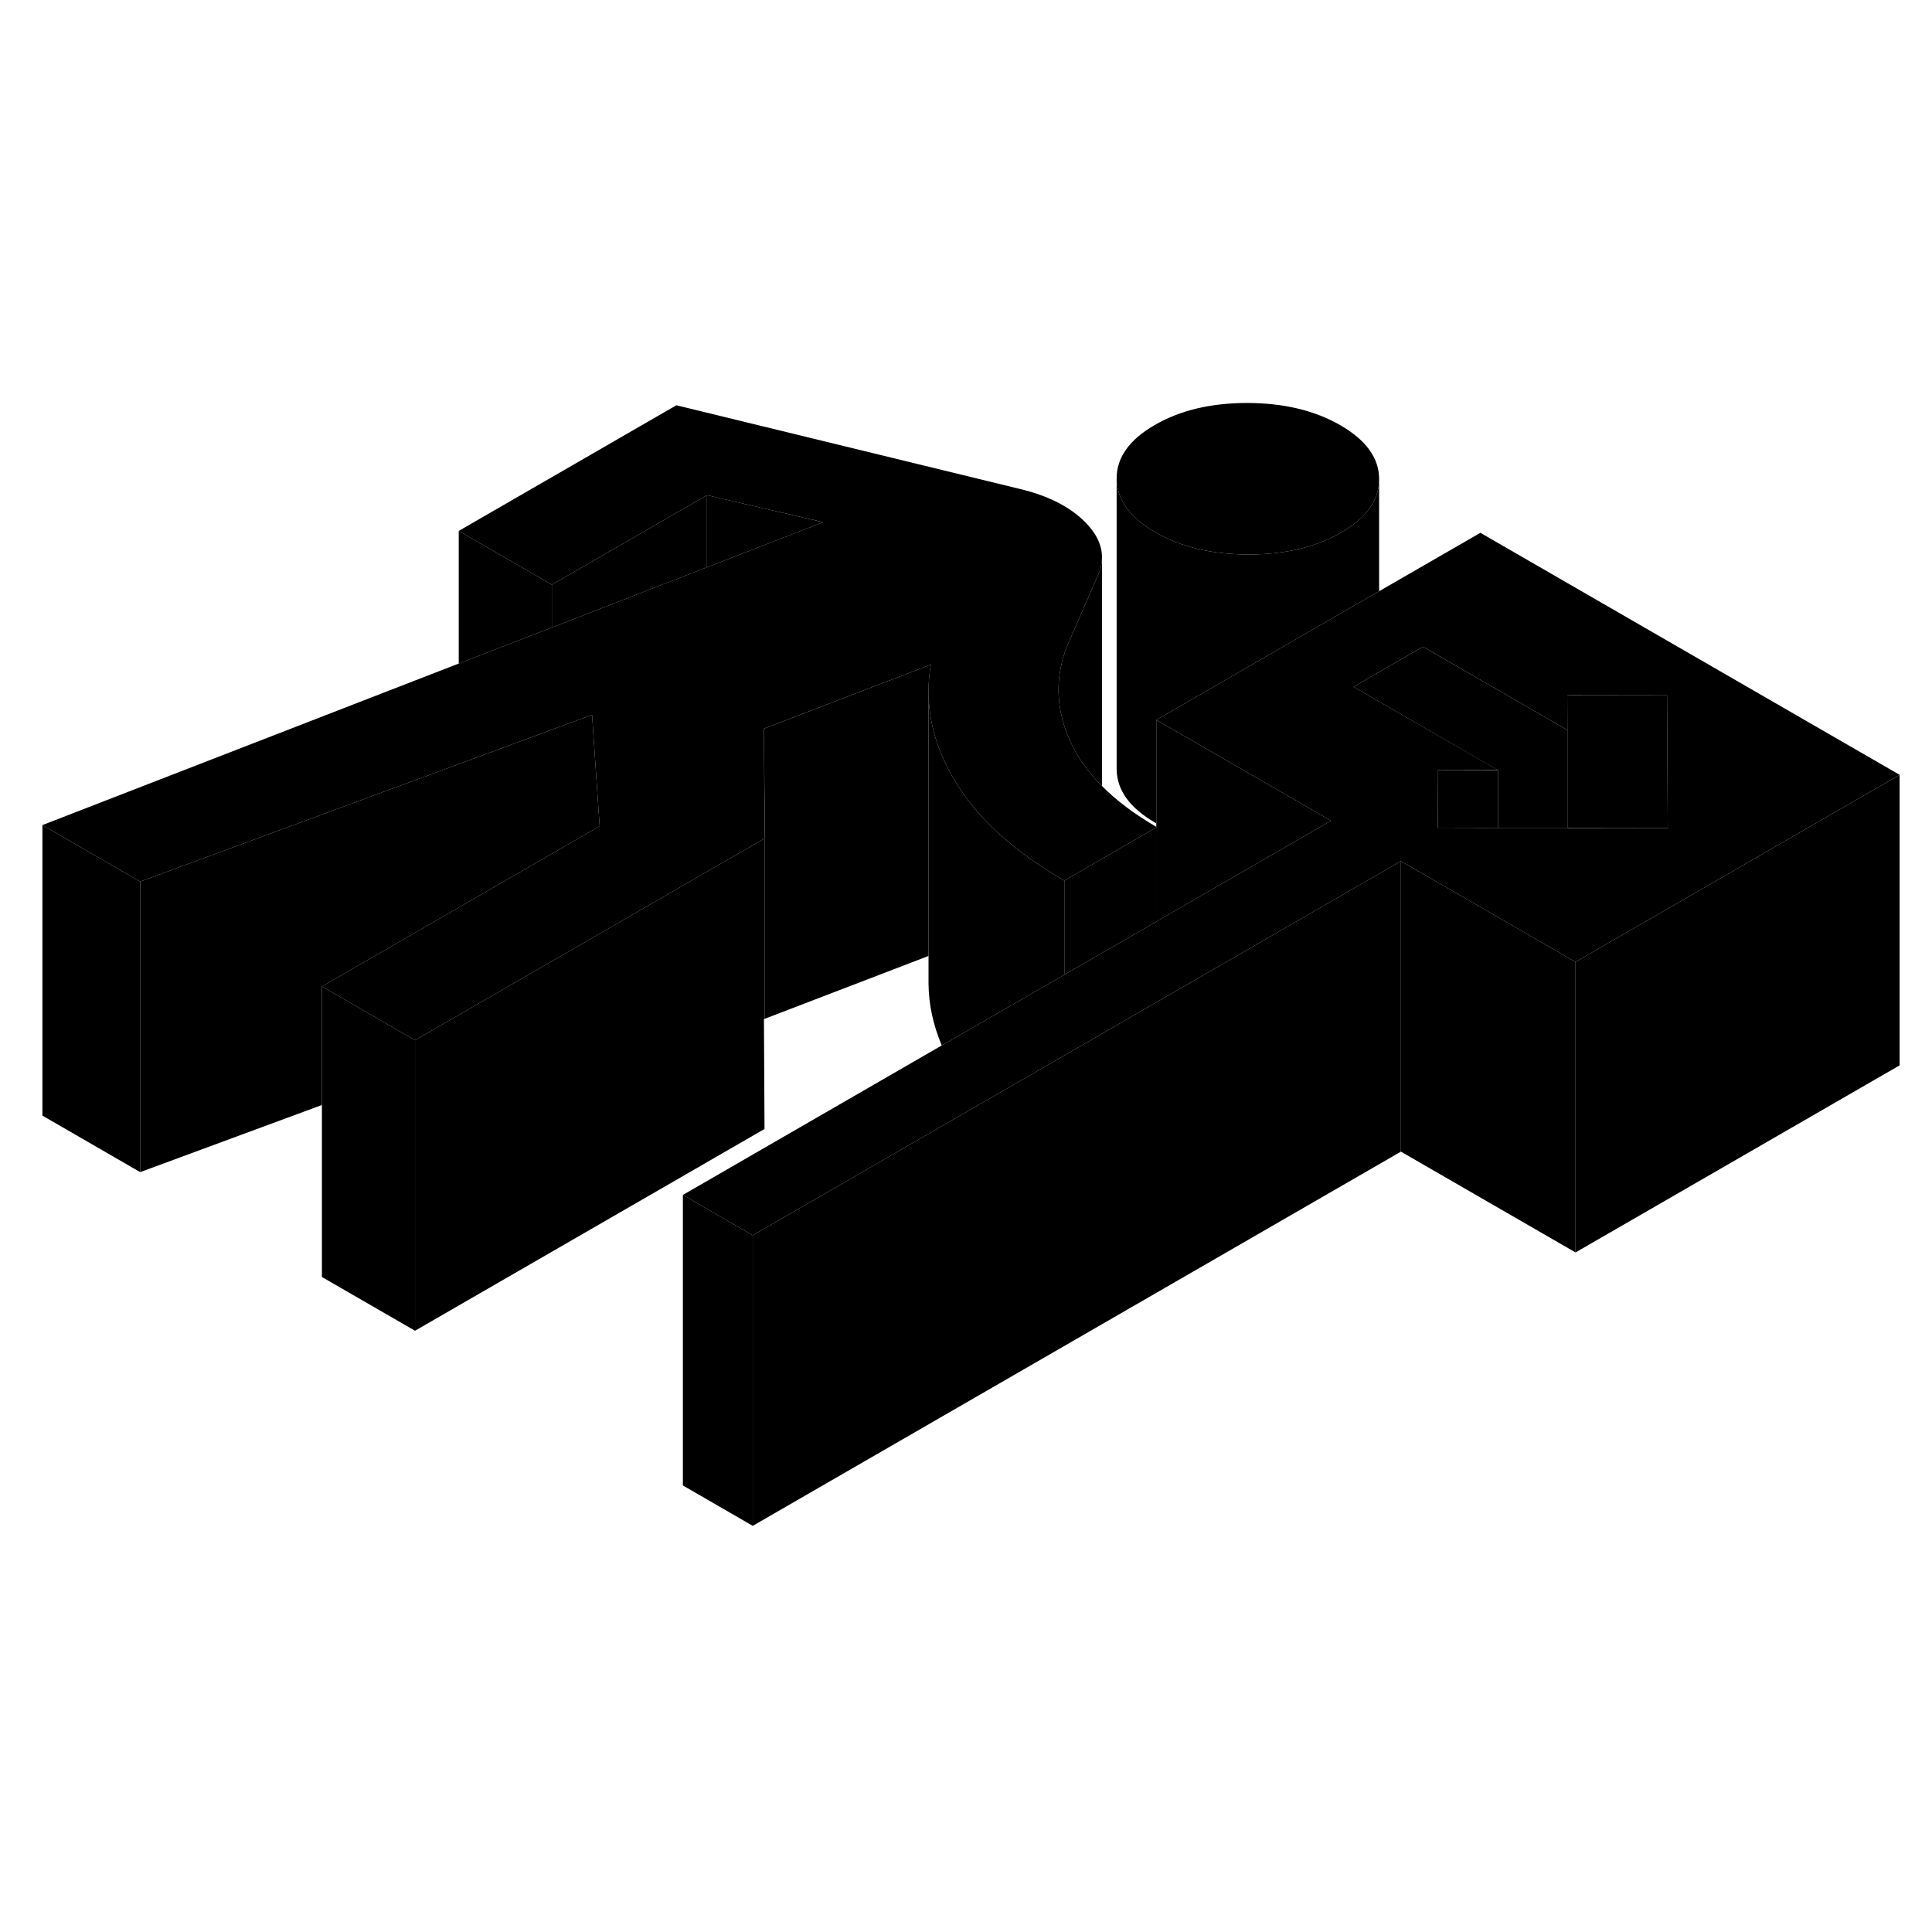 <svg width="48" height="48" viewBox="0 0 133 82" xmlns="http://www.w3.org/2000/svg" stroke-width="1px"  stroke-linecap="round" stroke-linejoin="round"> <path d="M52.63 44.639L52.59 44.66L52.63 52.219L28.57 66.109V46.109L52.63 32.219V44.639Z" class="pr-icon-iso-solid-stroke" stroke-linejoin="round"/> <path d="M28.57 46.109V66.109L22.16 62.409V42.409L23.64 43.26L28.57 46.109Z" class="pr-icon-iso-solid-stroke" stroke-linejoin="round"/> <path d="M94.94 7.499V15.199L81.83 22.769L79.6 24.059V31.179C79.6 31.179 79.55 31.149 79.53 31.139C77.77 30.119 76.88 28.89 76.87 27.439V7.439C76.88 8.889 77.77 10.119 79.53 11.139C81.3 12.159 83.43 12.669 85.93 12.669C88.44 12.679 90.57 12.169 92.32 11.159C94.06 10.159 94.94 8.929 94.94 7.499Z" class="pr-icon-iso-solid-stroke" stroke-linejoin="round"/> <path d="M96.44 33.779V53.779L51.82 79.54V59.54L67.42 50.529L73.27 47.16L74.24 46.599L79.6 43.5L79.64 43.48L96.44 33.779Z" class="pr-icon-iso-solid-stroke" stroke-linejoin="round"/> <path d="M108.46 40.719V60.719L96.44 53.779V33.779L96.92 34.06L103.12 37.639L107.9 40.4L108.46 40.719Z" class="pr-icon-iso-solid-stroke" stroke-linejoin="round"/> <path d="M92.28 3.779C90.52 2.759 88.38 2.249 85.88 2.24C83.37 2.24 81.25 2.74 79.49 3.76C77.74 4.77 76.87 6 76.87 7.44C76.88 8.89 77.77 10.12 79.53 11.139C81.3 12.159 83.43 12.669 85.93 12.669C88.44 12.68 90.57 12.169 92.32 11.159C94.06 10.159 94.94 8.93 94.94 7.5V7.479C94.94 6.029 94.04 4.799 92.28 3.779Z" class="pr-icon-iso-solid-stroke" stroke-linejoin="round"/> <path d="M79.64 31.439L79.6 31.459L75.73 33.699L73.27 35.119C69.74 33.079 67.21 30.769 65.68 28.159C65.43 27.739 65.21 27.319 65.02 26.899C64.28 25.319 63.92 23.719 63.92 22.109C63.92 21.489 63.97 20.869 64.08 20.25L53.85 24.179L52.59 24.659L52.62 29.509V32.019L52.63 32.219L28.57 46.109L23.64 43.26L22.16 42.409L36.71 34.01L37.99 33.269L41.28 31.369L40.89 25.669L40.76 23.709L37.99 24.729L31.58 27.099L9.65 35.19L2.92 31.299L31.58 20.179L37.99 17.699L48.67 13.549L56.67 10.449L48.67 8.589L37.99 14.749L31.58 11.049L46.56 2.399L70.25 8.169C72.27 8.659 73.81 9.469 74.85 10.599C75.52 11.319 75.86 12.069 75.86 12.849C75.86 13.289 75.76 13.729 75.55 14.179L73.5 18.88C72.61 21.059 72.66 23.27 73.66 25.5C74.15 26.599 74.88 27.639 75.86 28.609C76.85 29.609 78.1 30.549 79.6 31.419C79.61 31.419 79.63 31.43 79.64 31.439Z" class="pr-icon-iso-solid-stroke" stroke-linejoin="round"/> <path d="M79.64 31.439V37.919L79.6 37.949L73.27 41.599V35.119L75.73 33.699L79.6 31.459L79.64 31.439Z" class="pr-icon-iso-solid-stroke" stroke-linejoin="round"/> <path d="M101.91 11.179L94.94 15.199L81.83 22.769L79.6 24.059L91.63 31L89.37 32.299L79.64 37.919L79.6 37.949L73.27 41.599L72.88 41.829L64.83 46.469L47.01 56.76L51.82 59.539L67.42 50.529L73.27 47.159L74.24 46.599L79.6 43.499L79.64 43.479L96.44 33.779L96.92 34.059L103.12 37.639L107.9 40.399L108.46 40.719L113.45 37.839L130.77 27.839L101.91 11.179ZM107.9 31.489H102.44L98.98 31.479L98.96 27.509H103.12L94.94 22.799L93.18 21.779L94.94 20.759L97.96 19.019L107.9 24.759V22.359L114.76 22.369L114.81 31.5H107.9V31.489Z" class="pr-icon-iso-solid-stroke" stroke-linejoin="round"/> <path d="M41.28 31.369L37.99 33.27L36.71 34.01L22.16 42.41V50.569L9.65 55.19V35.19L31.58 27.099L37.99 24.73L40.76 23.709L40.89 25.669L41.28 31.369Z" class="pr-icon-iso-solid-stroke" stroke-linejoin="round"/> <path d="M9.65 35.19V55.19L2.92 51.3V31.3L9.65 35.19Z" class="pr-icon-iso-solid-stroke" stroke-linejoin="round"/> <path d="M37.99 14.75V17.7L31.58 20.18V11.05L37.99 14.75Z" class="pr-icon-iso-solid-stroke" stroke-linejoin="round"/> <path d="M56.67 10.45L48.67 13.55V8.589L56.67 10.45Z" class="pr-icon-iso-solid-stroke" stroke-linejoin="round"/> <path d="M48.67 8.589V13.55L37.99 17.7V14.749L48.67 8.589Z" class="pr-icon-iso-solid-stroke" stroke-linejoin="round"/> <path d="M52.63 52.219V44.639" class="pr-icon-iso-solid-stroke" stroke-linejoin="round"/> <path d="M73.27 35.12V41.599L72.88 41.83L64.83 46.469C64.24 45.059 63.93 43.639 63.92 42.209V22.11C63.92 23.72 64.28 25.32 65.02 26.899C65.21 27.32 65.43 27.739 65.68 28.16C67.21 30.77 69.74 33.08 73.27 35.12Z" class="pr-icon-iso-solid-stroke" stroke-linejoin="round"/> <path d="M64.08 20.25C63.97 20.869 63.92 21.489 63.92 22.11V40.309L52.63 44.639V29.509L52.59 24.66L53.85 24.18L64.08 20.25Z" class="pr-icon-iso-solid-stroke" stroke-linejoin="round"/> <path d="M94.94 7.5V7.479" class="pr-icon-iso-solid-stroke" stroke-linejoin="round"/> <path d="M51.82 59.539V79.54L47.01 76.76V56.76L51.82 59.539Z" class="pr-icon-iso-solid-stroke" stroke-linejoin="round"/> <path d="M91.63 31L89.37 32.3L79.64 37.92V31.44C79.64 31.44 79.61 31.42 79.6 31.42V24.06L91.63 31Z" class="pr-icon-iso-solid-stroke" stroke-linejoin="round"/> <path d="M130.77 27.84V47.84L108.46 60.719V40.719L113.45 37.84L130.77 27.84Z" class="pr-icon-iso-solid-stroke" stroke-linejoin="round"/> <path d="M107.9 31.489V24.759L107.89 22.36L114.76 22.369L114.81 31.5L107.9 31.489Z" class="pr-icon-iso-solid-stroke" stroke-linejoin="round"/> <path d="M107.9 24.76V31.49H103.12V27.52L94.94 22.8L93.18 21.779L94.94 20.76L97.96 19.02L107.9 24.76Z" class="pr-icon-iso-solid-stroke" stroke-linejoin="round"/> <path d="M103.12 27.52V31.489L102.44 31.48H98.98L98.96 27.509L103.12 27.52Z" class="pr-icon-iso-solid-stroke" stroke-linejoin="round"/> <path d="M63.92 22.11V21.489" class="pr-icon-iso-solid-stroke" stroke-linejoin="round"/> <path d="M75.86 12.85V28.61C74.88 27.64 74.15 26.599 73.66 25.5C72.66 23.27 72.61 21.059 73.5 18.88L75.55 14.18C75.76 13.729 75.86 13.29 75.86 12.85Z" class="pr-icon-iso-solid-stroke" stroke-linejoin="round"/> <path d="M75.86 12.849V12.389" class="pr-icon-iso-solid-stroke" stroke-linejoin="round"/>
</svg>